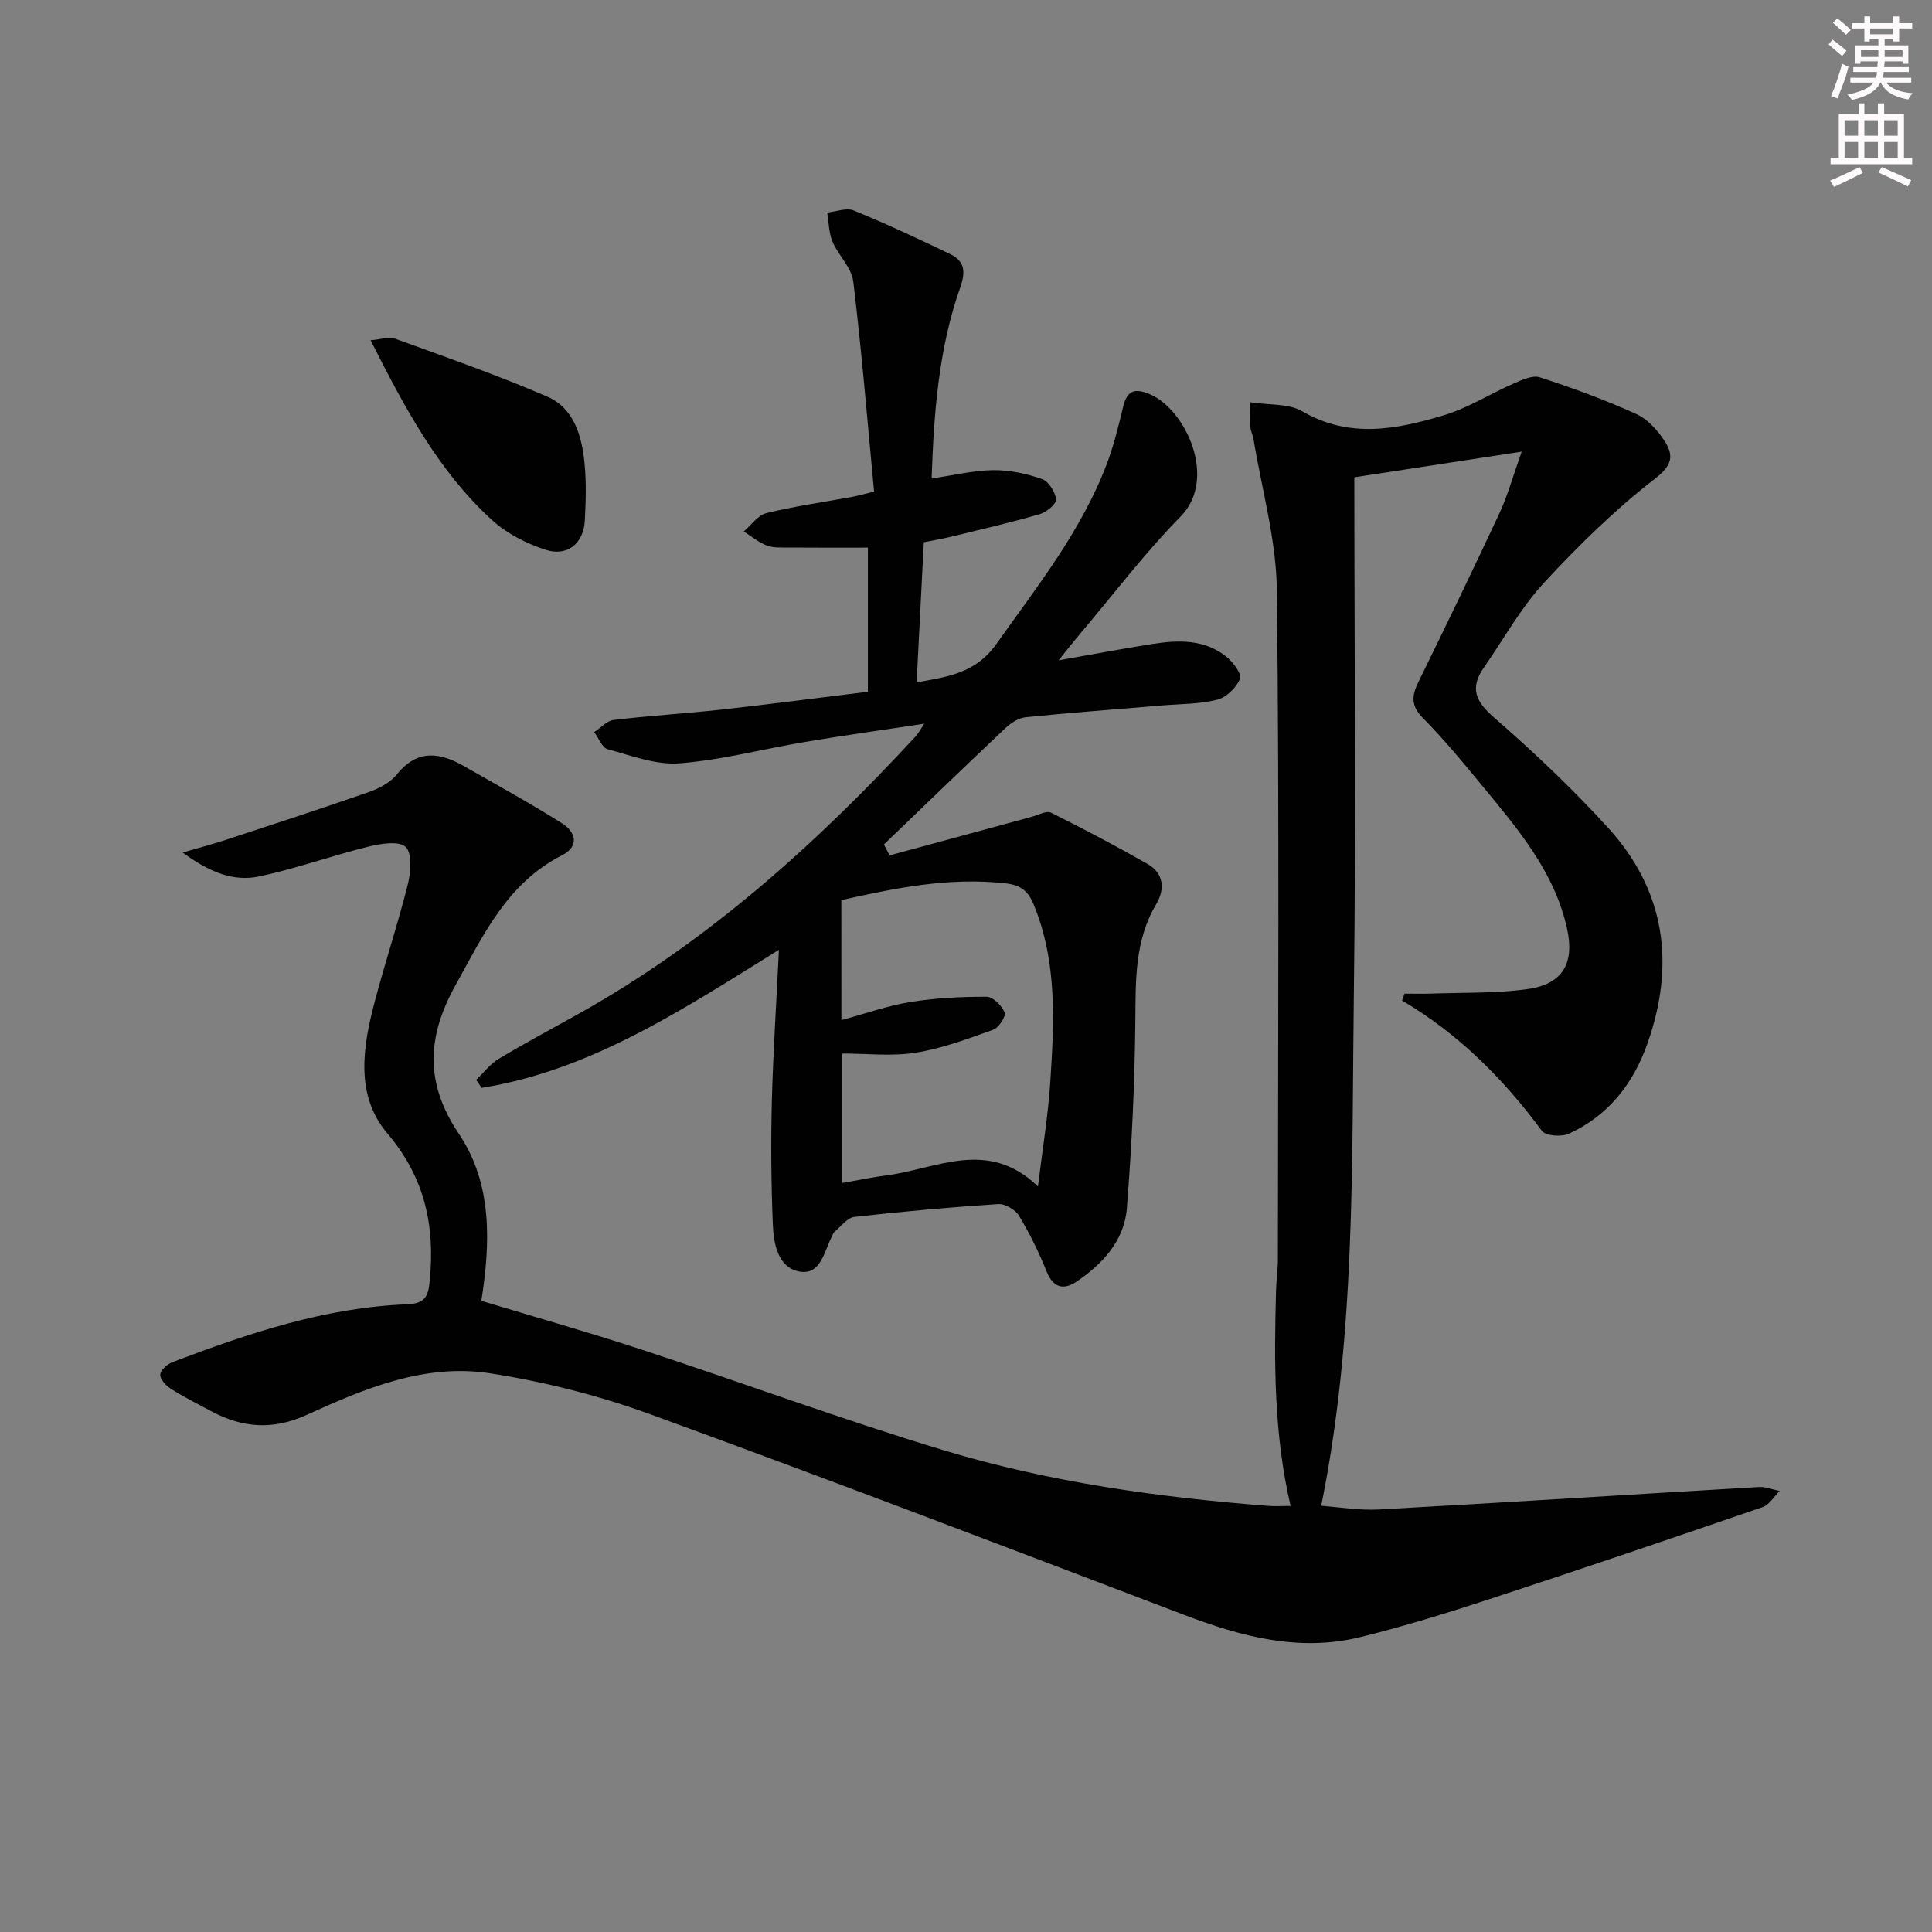 <svg enable-background="new 0 0 400 400" viewBox="0 0 400 400" xmlns="http://www.w3.org/2000/svg"><rect x="0" y="0" width="400" height="400" fill="#808080" stroke="none"/><g fill="#010102"><path d="m267.2 311.79c-3.51-15.1-3.41-29.87-3.01-44.66.06-2.15.38-4.31.38-6.46.02-46.16.32-92.32-.21-138.47-.12-10.46-3.13-20.89-4.84-31.32-.13-.81-.56-1.58-.63-2.39-.11-1.31-.03-2.63-.03-5.2 3.91.61 7.91.21 10.73 1.85 9.8 5.72 19.61 3.76 29.36.83 5-1.5 9.56-4.44 14.4-6.55 1.72-.75 3.94-1.8 5.46-1.3 6.76 2.2 13.47 4.65 19.94 7.59 2.4 1.09 4.56 3.47 5.99 5.77 1.71 2.75 1.6 4.77-1.98 7.54-8.35 6.45-16 13.95-23.17 21.72-4.8 5.2-8.28 11.61-12.36 17.46-2.94 4.21-1.79 6.98 2.09 10.35 8.26 7.18 16.26 14.76 23.63 22.85 11.85 13 13.93 28.23 8.14 44.64-2.94 8.34-8.11 14.94-16.25 18.67-1.53.7-4.83.48-5.61-.58-7.96-10.77-17.25-20.09-28.95-26.98.17-.48.35-.95.52-1.43 1.86 0 3.73.06 5.59-.01 6.63-.24 13.33-.02 19.87-.93 7.3-1.02 9.78-5.36 8.17-12.57-2.59-11.65-10.08-20.45-17.37-29.31-4.01-4.88-8.06-9.78-12.49-14.27-2.5-2.54-2.29-4.6-.91-7.42 5.7-11.65 11.36-23.32 16.84-35.08 1.64-3.53 2.67-7.34 4.55-12.62-12.58 1.93-23.59 3.62-34.65 5.31 0 35.93.36 71.4-.1 106.86-.46 35.33.4 70.8-6.76 106.08 3.59.25 7.82.99 11.99.76 26.21-1.44 52.41-3.12 78.62-4.65 1.41-.08 2.87.53 4.31.82-1.17 1.14-2.14 2.86-3.53 3.34-18.83 6.47-37.68 12.87-56.6 19.07-8.82 2.89-17.71 5.64-26.71 7.85-12.64 3.1-24.61-.1-36.46-4.61-36.78-14-73.55-28.06-110.53-41.53-10.68-3.89-21.93-6.74-33.17-8.48-13.43-2.09-25.93 3.12-37.89 8.58-7.13 3.26-13.44 2.72-19.95-.79-2.78-1.5-5.61-2.91-8.27-4.6-1-.64-2.24-1.99-2.17-2.92.07-.94 1.48-2.18 2.56-2.6 15.7-5.95 31.59-11.32 48.56-11.96 3.75-.14 4.37-1.74 4.66-4.76 1.13-11.37-.94-21.41-8.73-30.58-6.72-7.91-5.14-17.83-2.68-27.19 2.15-8.19 4.84-16.23 6.89-24.44.62-2.5.93-6.41-.46-7.72-1.39-1.32-5.2-.68-7.75-.05-7.55 1.87-14.92 4.53-22.52 6.15-5.34 1.14-10.32-.84-15.88-4.94 3.71-1.08 6.28-1.76 8.81-2.59 9.91-3.26 19.83-6.47 29.68-9.92 2.14-.75 4.48-1.97 5.86-3.68 4.3-5.34 9-4.51 14.05-1.61 6.75 3.87 13.58 7.61 20.14 11.76 2.85 1.8 3.65 4.75-.05 6.63-11.35 5.77-16.29 16.58-22.04 26.93-5.84 10.53-6.4 20.14.71 30.69 7 10.39 6.55 22.63 4.67 34.6 11.2 3.39 22.2 6.5 33.05 10.06 20.97 6.88 41.69 14.55 62.8 20.92 21.84 6.58 44.41 9.72 67.14 11.48 1.46.11 2.96.01 4.55.01z"/><path d="m184.18 177.1c9.77-2.66 19.55-5.32 29.32-7.96 1.38-.37 3.13-1.37 4.11-.88 6.77 3.36 13.46 6.9 20.03 10.65 3.37 1.93 3.54 5.25 1.75 8.27-4.5 7.57-4.25 15.77-4.33 24.16-.13 12.96-.73 25.93-1.76 38.85-.53 6.64-4.99 11.48-10.38 15.14-2.62 1.77-4.84 1.4-6.23-2.08-1.59-3.99-3.51-7.88-5.72-11.55-.76-1.26-2.88-2.5-4.3-2.41-9.94.65-19.88 1.53-29.78 2.66-1.49.17-2.79 2-4.15 3.11-.24.19-.32.58-.47.87-1.64 3.1-2.31 8.14-6.76 7.33-4.42-.8-5.34-5.7-5.5-9.69-.35-8.48-.42-16.99-.21-25.48.26-10.13.93-20.25 1.47-31.44-19.96 12.37-38.83 24.92-61.55 28.58-.38-.55-.76-1.11-1.14-1.66 1.55-1.47 2.89-3.27 4.67-4.35 5.41-3.25 11-6.22 16.51-9.3 26.76-14.96 49.21-35.16 69.88-57.53.42-.46.7-1.04 1.71-2.55-8.85 1.34-16.78 2.44-24.67 3.77-8.67 1.45-17.26 3.75-25.99 4.43-4.87.38-9.99-1.6-14.89-2.93-1.16-.32-1.86-2.32-2.77-3.54 1.34-.87 2.6-2.34 4.02-2.51 7.42-.89 14.9-1.33 22.34-2.15 10.05-1.11 20.07-2.44 30.3-3.69 0-9.93 0-19.39 0-29.84-5.44 0-10.98.03-16.53-.02-1.5-.01-3.11.09-4.45-.43-1.69-.66-3.16-1.9-4.72-2.9 1.55-1.31 2.92-3.37 4.69-3.8 5.79-1.42 11.72-2.25 17.59-3.33 1.12-.21 2.21-.52 4.7-1.11-1.38-14.53-2.56-29.06-4.31-43.52-.35-2.88-3.1-5.4-4.31-8.26-.77-1.83-.75-3.99-1.09-6 1.85-.18 3.98-1.05 5.5-.43 6.74 2.75 13.34 5.85 19.91 9 3.01 1.44 3.32 3.56 2.14 6.92-4.46 12.63-5.46 25.83-5.93 39.57 4.65-.68 8.71-1.69 12.78-1.73 3.37-.04 6.88.72 10.08 1.84 1.37.48 2.74 2.68 2.91 4.23.1.91-2 2.64-3.38 3.04-6.04 1.75-12.18 3.16-18.3 4.66-1.77.43-3.57.73-5.71 1.16-.49 9.5-.97 18.93-1.48 29 6.64-1.17 12.25-1.95 16.48-7.91 8.49-11.96 17.63-23.45 22.9-37.33 1.46-3.85 2.43-7.9 3.4-11.91.81-3.36 2.48-3.77 5.48-2.51 7.42 3.13 14.11 17.47 6.4 25.32-7.44 7.58-13.91 16.13-20.79 24.26-1.38 1.63-2.7 3.32-4.48 5.52 6.95-1.22 13.16-2.39 19.4-3.38 5.35-.84 10.74-1.01 15.27 2.58 1.41 1.12 3.29 3.58 2.89 4.6-.72 1.84-2.81 3.87-4.71 4.35-3.65.94-7.57.87-11.38 1.19-9.44.8-18.89 1.49-28.31 2.45-1.47.15-3.06 1.2-4.19 2.27-8.44 7.96-16.77 16.04-25.14 24.07.38.75.78 1.5 1.18 2.26zm-9.98 34.1c5.06-1.36 9.61-3 14.31-3.75 5.19-.83 10.51-1.1 15.77-1.08 1.32.01 3.16 1.85 3.72 3.26.32.8-1.23 3.16-2.39 3.57-5.25 1.88-10.58 3.89-16.05 4.75-4.98.79-10.19.17-15.18.17v26.8c3.34-.58 6.26-1.2 9.21-1.58 10.38-1.35 20.93-7.71 31.31 2.3.97-8.01 2.1-14.73 2.54-21.49.81-12.44 1.5-24.91-3.43-36.88-1.15-2.79-2.67-4.02-5.8-4.38-11.6-1.32-22.72.94-34.02 3.47.01 8.25.01 16.21.01 24.84z"/><path d="m76.73 70.45c2.09-.17 3.78-.8 5.06-.33 10.56 3.83 21.19 7.54 31.5 11.99 5.52 2.38 7.16 8.1 7.72 13.7.4 3.95.28 7.98.07 11.95-.25 4.74-3.59 7.54-8.14 6.06-3.96-1.29-8.03-3.36-11.08-6.15-11.1-10.14-18.05-23.21-25.13-37.22z"/></g><path d="m378.6 9.2.8-1c.9.7 1.9 1.4 2.9 2.3l-.9 1.1c-1.1-.9-2-1.7-2.8-2.4zm.5 10.7c.9-2.1 1.6-4.3 2.3-6.7.4.2.8.4 1.3.6-.7 3.1-1.5 4.3-2.2 6.6zm.4-15.2.9-.9c1 .8 2 1.6 2.8 2.4l-1 1c-1-.9-1.9-1.8-2.7-2.5zm12.5-1.3h1.2v1.4h2.7v1.1h-2.7v2.7h-1.2v-.5h-1.8v1.3h4.9v3.8h-1.2v-.5h-3.7c0 .4-.1.9-.1 1.2h5.1v1h-5.2c0 .5-.1.9-.3 1.2h6v1h-5.2c1.1 1.3 2.9 2 5.5 2.2-.4.4-.7.8-.9 1.3-2.9-.5-4.8-1.6-5.7-3.5h-.1c-.8 1.7-2.7 2.9-5.9 3.6-.2-.4-.6-.8-.9-1.1 2.8-.6 4.6-1.4 5.4-2.5h-4.8v-1h5.3c.1-.3.2-.7.2-1.2h-4.9v-1h5c0-.4 0-.8.1-1.2h-3.6v.5h-1.2v-3.8h4.9v-1.3h-1.8v.5h-1.1v-2.7h-2.6v-1.1h2.6v-1.4h1.2v1.4h4.7v-1.4zm-6.7 8.4h3.6c0-.4 0-.9 0-1.4h-3.6zm1.9-4.7h4.7v-1.2h-4.7zm6.7 3.3h-3.7v1.4h3.7z" fill="#fcfafa"/><path d="m384.7 21.4h1.3v2.2h2.8v-2.2h1.3v2.2h4.1v9.1h1.7v1.3h-16.9v-1.3h1.7v-9.1h4.1v-2.2zm.3 13.2.7 1.2c-1.8.9-3.8 1.9-6 2.9-.2-.4-.5-.8-.8-1.3 2.4-1 4.4-2 6.1-2.8zm-3.1-6.5h2.8v-3.2h-2.8zm0 4.6h2.8v-3.3h-2.8v3.2zm4.1-4.6h2.8v-3.2h-2.8zm0 4.6h2.8v-3.3h-2.8zm3.6 1.9c2.1.9 4.1 1.8 6.1 2.7l-.7 1.3c-2.2-1.1-4.2-2-6.1-2.9zm3.3-9.7h-2.8v3.2h2.8zm-2.8 7.8h2.8v-3.3h-2.8z" fill="#fcfafa"/></svg>